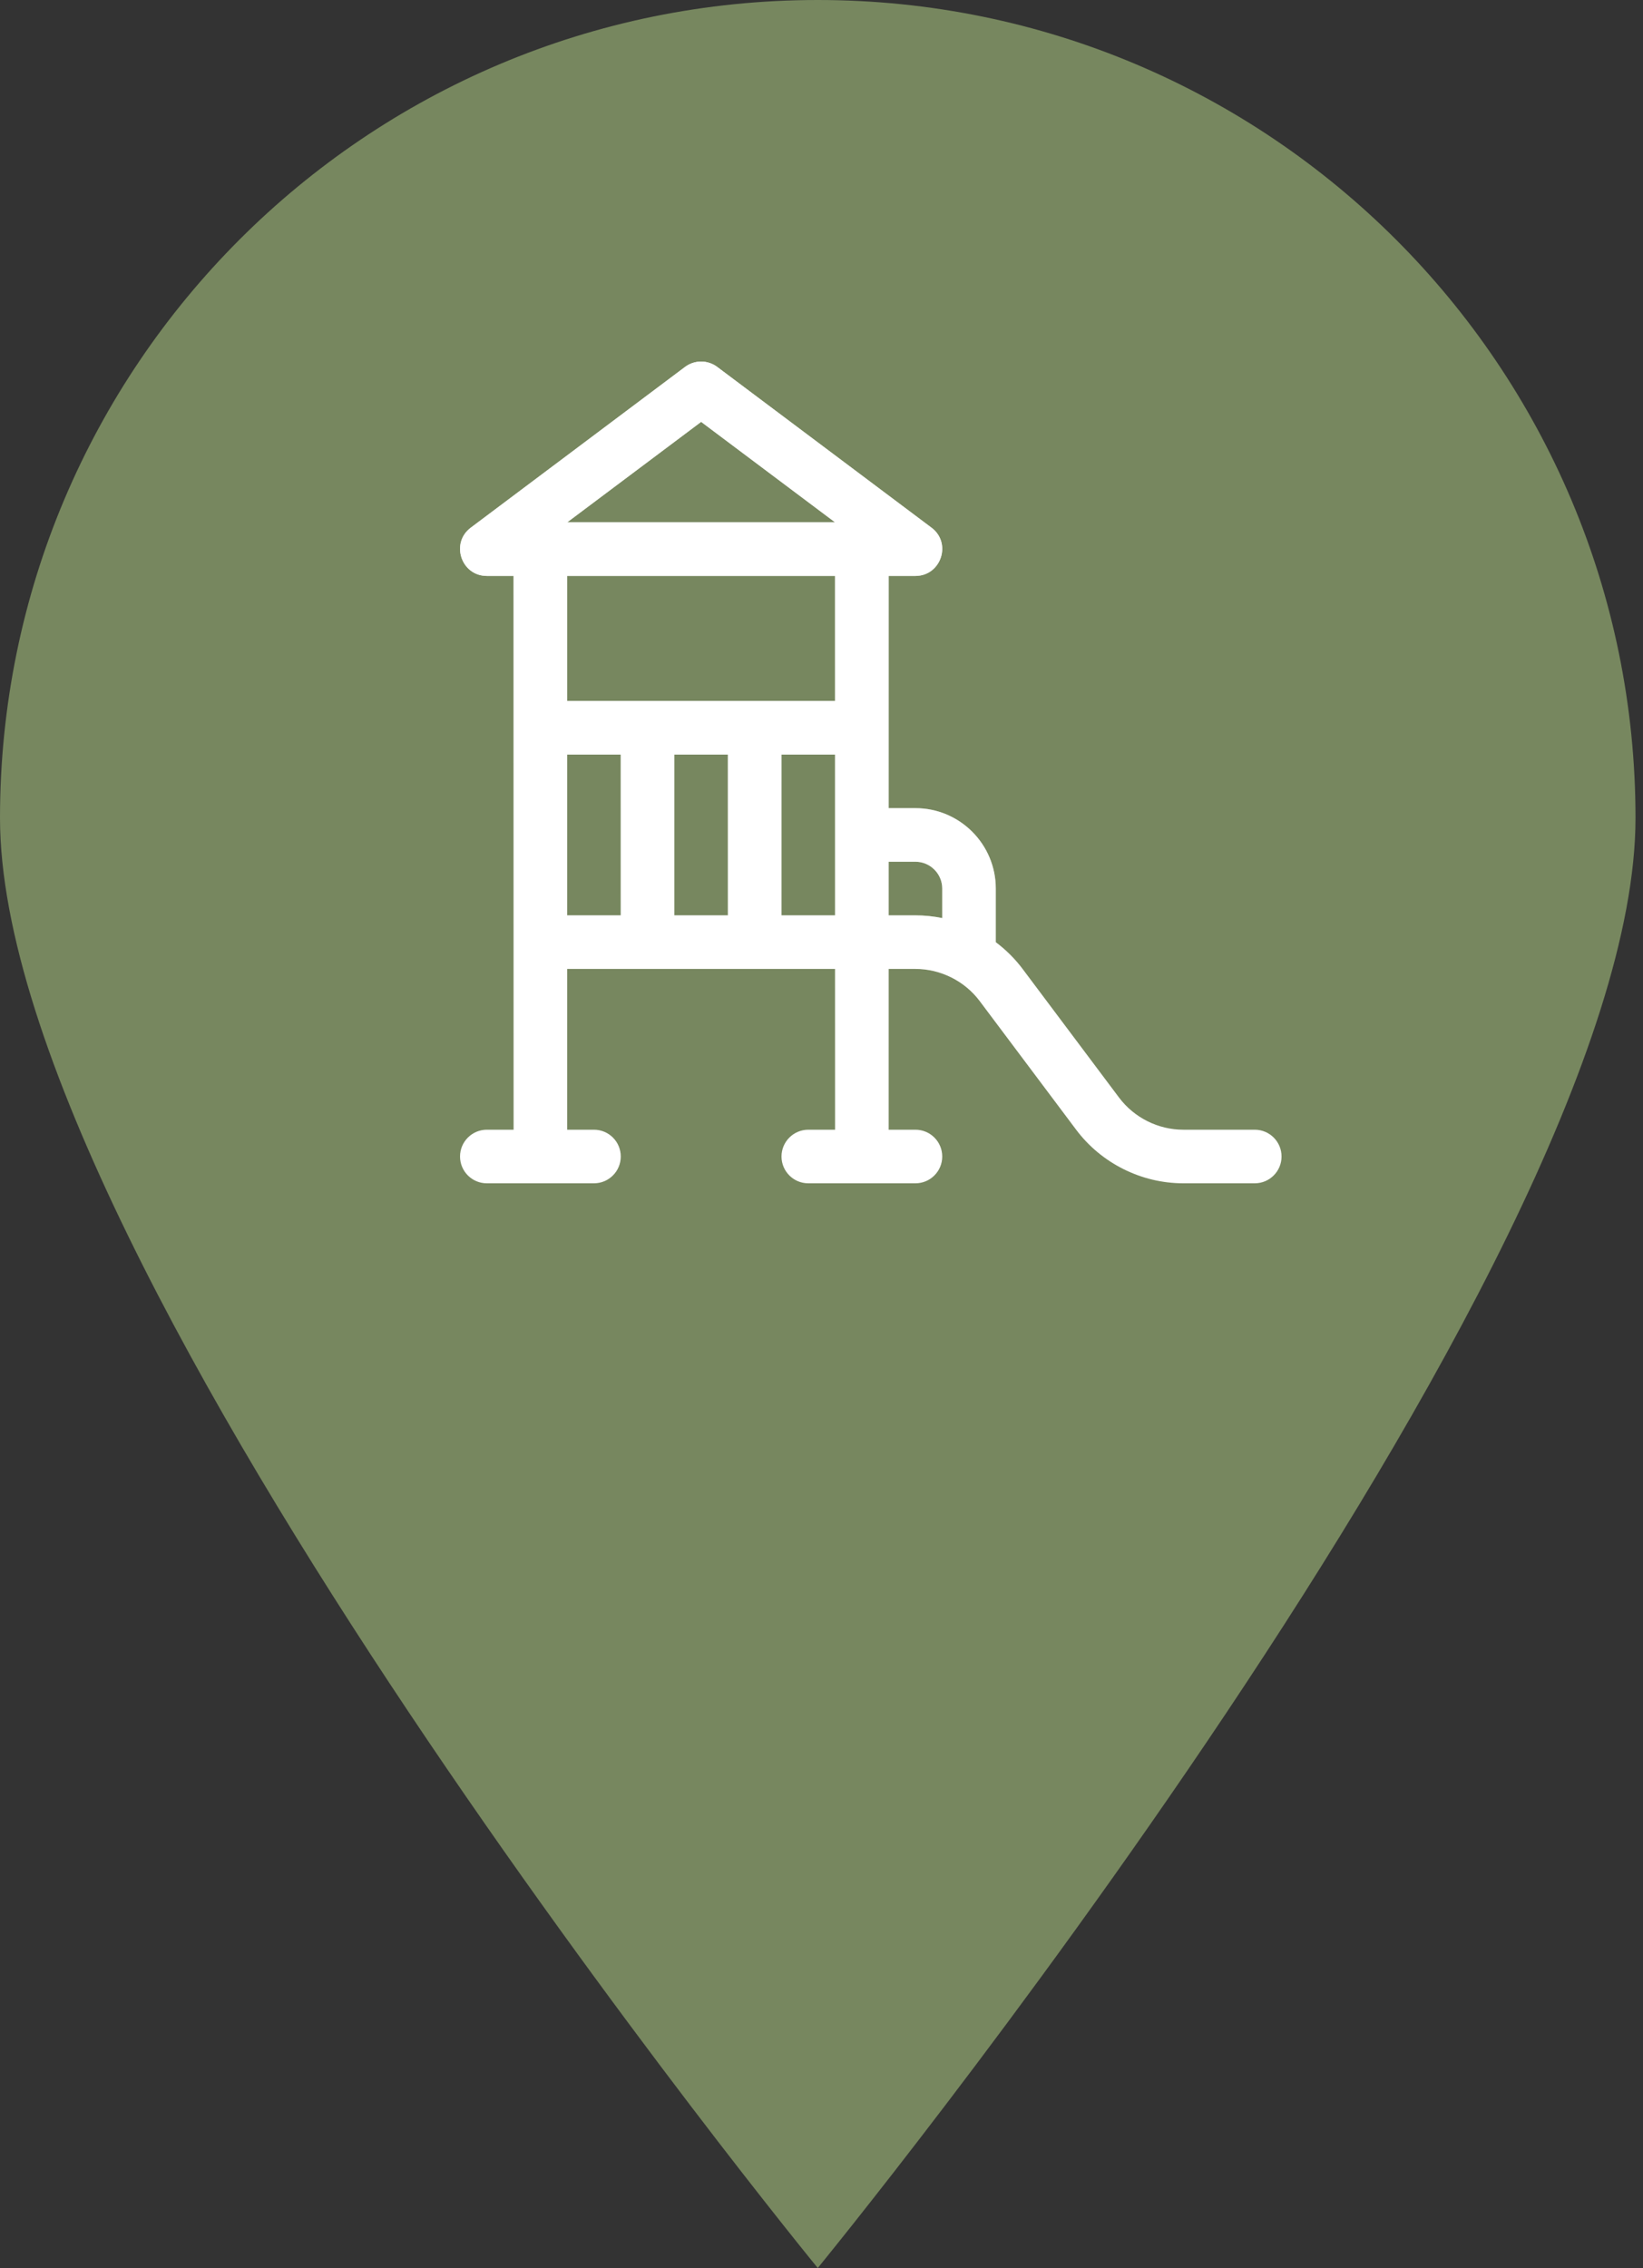 <svg width="50" height="69" viewBox="0 0 50 69" fill="none" xmlns="http://www.w3.org/2000/svg">
    <rect x="0" y="0" width="50" height="69" fill="#333333" stroke="none"/>
    <path
        d="M8.01086e-05 24.886C8.01086e-05 38.63 24.886 69 24.886 69C24.886 69 49.772 38.63 49.772 24.886C49.772 11.142 38.63 0 24.886 0C11.142 0 8.01086e-05 11.142 8.01086e-05 24.886Z"
        fill="#77875F" />
    <g clip-path="url(#clip0)">
        <path
            d="M38.185 34.37H36.011C35.245 34.37 34.514 34.004 34.054 33.391L31.119 29.478C30.886 29.167 30.61 28.895 30.304 28.665C30.304 28.665 30.304 28.664 30.304 28.663V27.033C30.304 25.684 29.207 24.587 27.859 24.587H27.044C27.044 24.285 27.044 17.826 27.044 17.522H27.859C28.638 17.522 28.974 16.524 28.348 16.054L21.826 11.163C21.536 10.946 21.138 10.946 20.848 11.163L14.326 16.054C13.702 16.522 14.033 17.522 14.815 17.522H15.63C15.63 18.02 15.63 34.195 15.63 34.37H14.815C14.365 34.37 14 34.735 14 35.185C14 35.635 14.365 36 14.815 36H18.076C18.526 36 18.891 35.635 18.891 35.185C18.891 34.734 18.526 34.37 18.076 34.37H17.261V29.478H25.413V34.37H24.598C24.148 34.37 23.783 34.735 23.783 35.185C23.783 35.635 24.148 36 24.598 36H27.859C28.309 36 28.674 35.635 28.674 35.185C28.674 34.734 28.309 34.37 27.859 34.37H27.044V29.478C27.342 29.478 27.548 29.478 27.859 29.478C28.624 29.478 29.356 29.844 29.815 30.456L32.75 34.37C33.516 35.391 34.735 36 36.011 36H38.185C38.635 36 39 35.635 39 35.185C39 34.734 38.635 34.37 38.185 34.37ZM18.891 27.848H17.261V22.956H18.891V27.848ZM22.152 27.848H20.522V22.956H22.152V27.848ZM25.413 27.848H23.783V22.956H25.413C25.413 23.475 25.413 27.329 25.413 27.848ZM25.413 21.326H17.261V17.522H25.413V21.326H25.413ZM17.261 15.891L21.337 12.834L25.413 15.891H17.261ZM28.674 27.931C28.407 27.876 28.134 27.848 27.859 27.848C27.535 27.848 27.375 27.848 27.044 27.848V26.217H27.859C28.308 26.217 28.674 26.583 28.674 27.033V27.931Z"
            fill="white" />
        <path
            d="M38.185 34.37H36.011C35.245 34.37 34.514 34.004 34.054 33.391L31.119 29.478C30.886 29.167 30.61 28.895 30.304 28.665C30.304 28.665 30.304 28.664 30.304 28.663V27.033C30.304 25.684 29.207 24.587 27.859 24.587H27.044C27.044 24.285 27.044 17.826 27.044 17.522H27.859C28.638 17.522 28.974 16.524 28.348 16.054L21.826 11.163C21.536 10.946 21.138 10.946 20.848 11.163L14.326 16.054C13.702 16.522 14.033 17.522 14.815 17.522H15.63C15.63 18.02 15.63 34.195 15.63 34.37H14.815C14.365 34.37 14 34.735 14 35.185C14 35.635 14.365 36 14.815 36H18.076C18.526 36 18.891 35.635 18.891 35.185C18.891 34.734 18.526 34.37 18.076 34.37H17.261V29.478H25.413V34.37H24.598C24.148 34.37 23.783 34.735 23.783 35.185C23.783 35.635 24.148 36 24.598 36H27.859C28.309 36 28.674 35.635 28.674 35.185C28.674 34.734 28.309 34.37 27.859 34.37H27.044V29.478C27.342 29.478 27.548 29.478 27.859 29.478C28.624 29.478 29.356 29.844 29.815 30.456L32.75 34.37C33.516 35.391 34.735 36 36.011 36H38.185C38.635 36 39 35.635 39 35.185C39 34.734 38.635 34.37 38.185 34.37ZM18.891 27.848H17.261V22.956H18.891V27.848ZM22.152 27.848H20.522V22.956H22.152V27.848ZM25.413 27.848H23.783V22.956H25.413C25.413 23.475 25.413 27.329 25.413 27.848ZM25.413 21.326H17.261V17.522H25.413V21.326H25.413ZM17.261 15.891L21.337 12.834L25.413 15.891H17.261ZM28.674 27.931C28.407 27.876 28.134 27.848 27.859 27.848C27.535 27.848 27.375 27.848 27.044 27.848V26.217H27.859C28.308 26.217 28.674 26.583 28.674 27.033V27.931Z"
            fill="url(#paint0_linear)" />
    </g>
    <defs>
        <linearGradient id="paint0_linear" x1="26.5" y1="11" x2="26.5" y2="36" gradientUnits="userSpaceOnUse">
            <stop stop-color="white" />
            <stop offset="1" stop-color="white" stop-opacity="0" />
        </linearGradient>
        <clipPath id="clip0">
            <rect width="25" height="25" fill="white" transform="translate(14 11)" />
        </clipPath>
    </defs>
</svg>